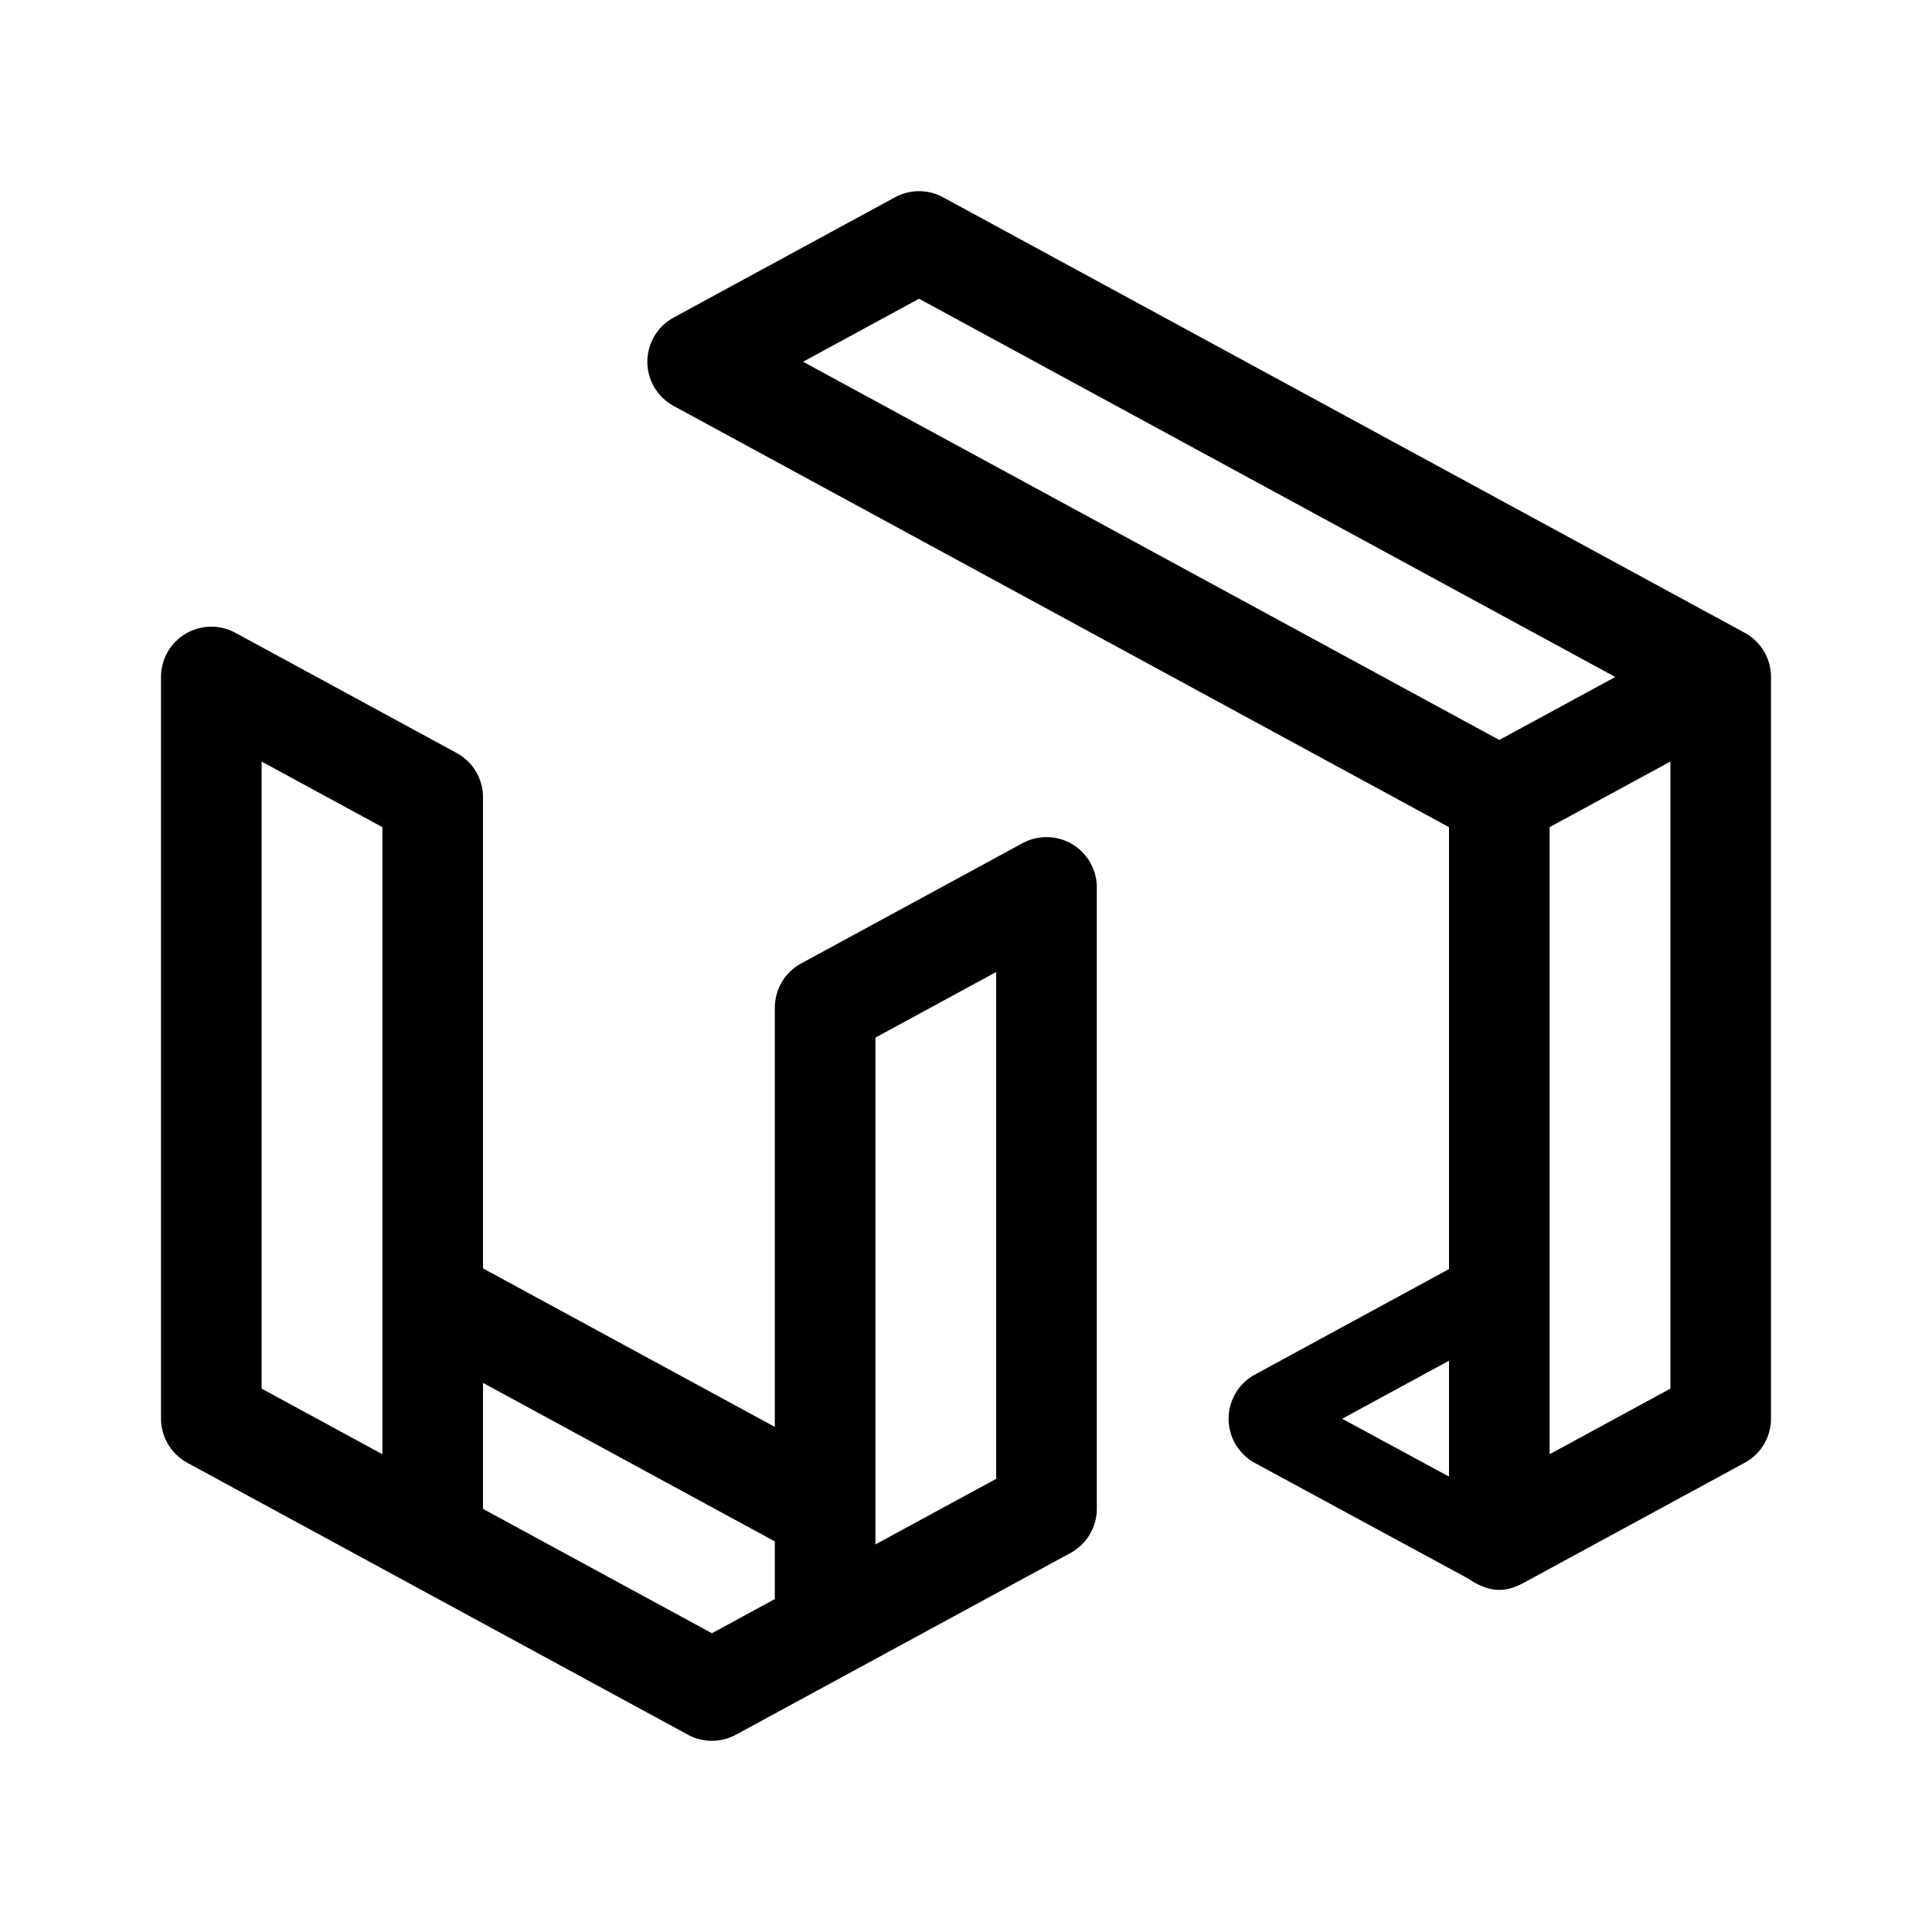 <svg width="192" height="192" viewBox="0 0 192 192" fill="none" xmlns="http://www.w3.org/2000/svg"><path d="m43 152.925-22-11.95V67.277l22 11.95v49.797m0 23.901L70.75 168 104 149.938V88.191l-22 11.951v50.067m-39 2.716v-23.901m0 0 39 21.185m0 11.68v-11.68m67-70.981L69.333 35.95l22-11.951L171 67.277m-22 11.95 22-11.95m-22 11.95v73.698l22-11.95V67.277" stroke="#000" stroke-width="10" stroke-linecap="round" stroke-linejoin="round"/><path d="m148 128.5-21.381 11.62a1 1 0 0 0 .002 1.758L149 154" stroke="#000" stroke-width="8" stroke-linecap="round" stroke-linejoin="round"/></svg>